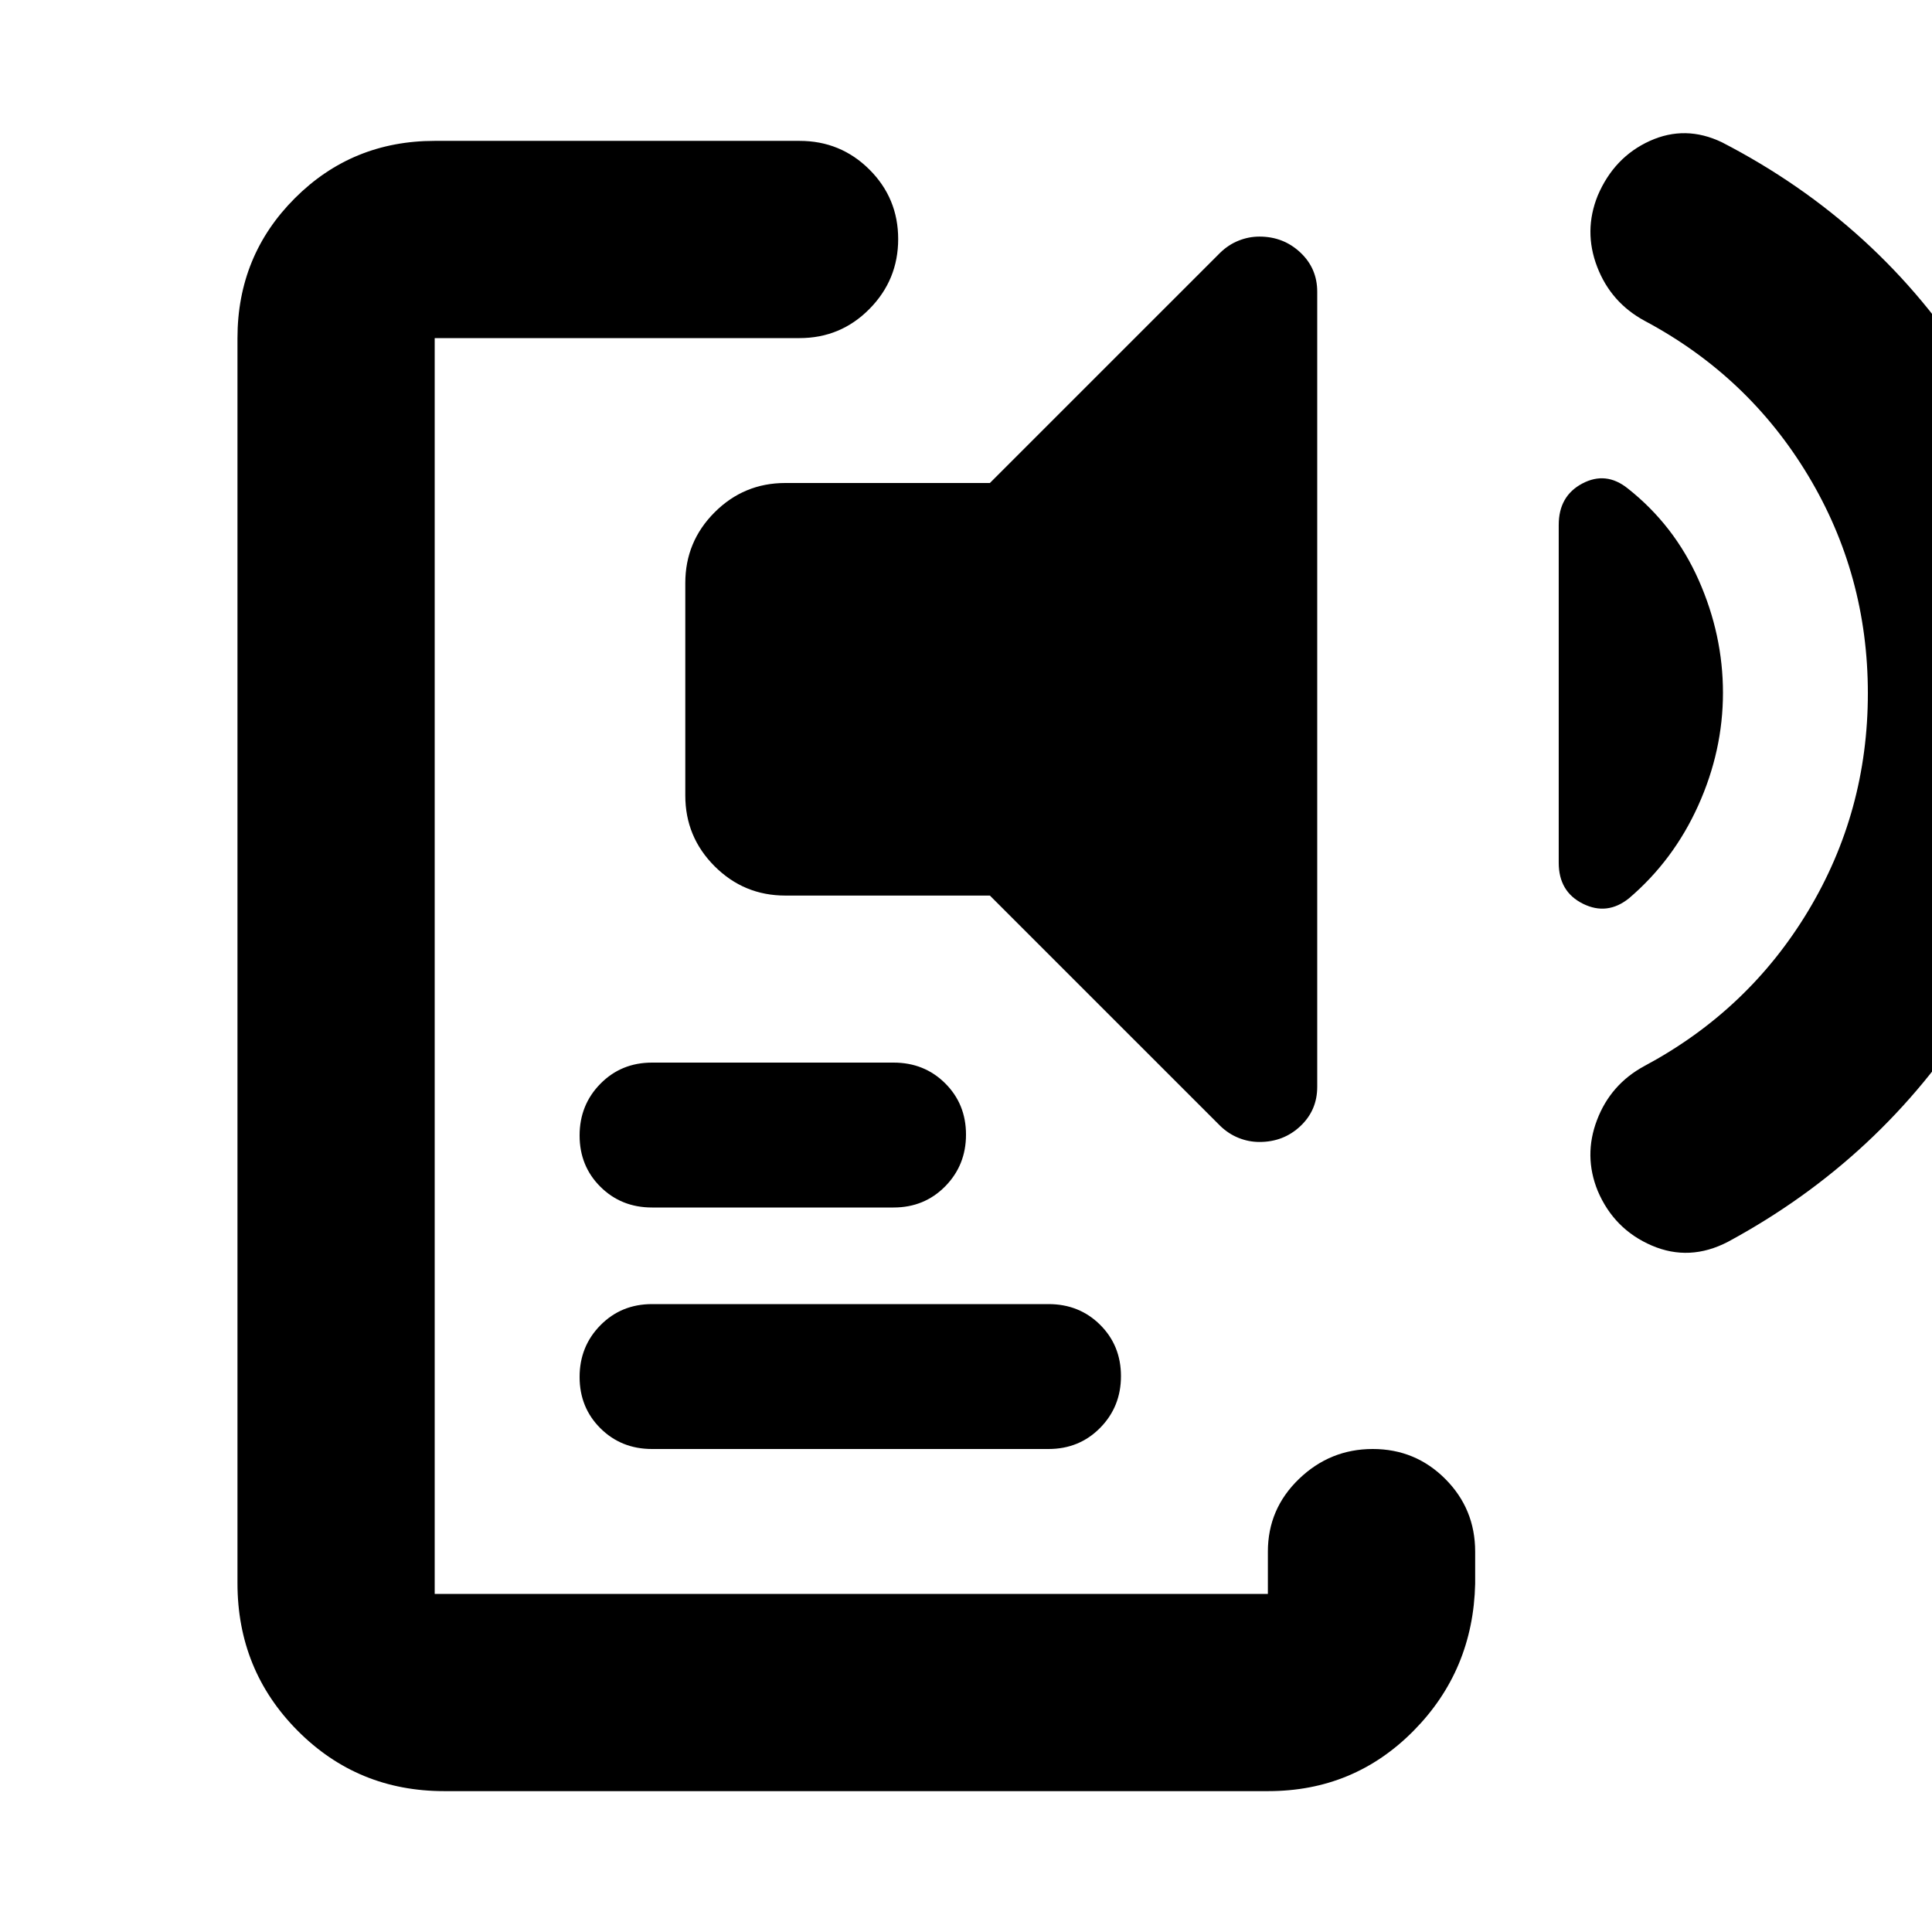 <svg xmlns="http://www.w3.org/2000/svg" height="20" viewBox="0 -960 960 960" width="20"><path d="M220.69-70q-42.99 0-72.84-30.06Q118-130.13 118-173.33V-792q0-41 28.5-69.5T216-890h181.3q20.39 0 34.7 14.24 14.3 14.25 14.3 34.55 0 20.3-14.3 34.75Q417.69-792 397.3-792H216v624h414v-21q0-21.24 15.46-36.12Q660.91-240 682.11-240q21.19 0 36.04 14.88Q733-210.24 733-189v16q-1 43.07-30.62 73.03Q672.76-70 630.18-70H220.69ZM324-240q-15.3 0-25.65-10.29Q288-260.58 288-275.79t10.35-25.71Q308.7-312 324-312h197q15.3 0 25.65 10.29Q557-291.42 557-276.21t-10.35 25.71Q536.3-240 521-240H324Zm0-120q-15.3 0-25.65-10.29Q288-380.58 288-395.79t10.35-25.71Q308.7-432 324-432h120q15.3 0 25.65 10.29Q480-411.42 480-396.21t-10.35 25.71Q459.3-360 444-360H324Zm66.22-155q-20.57 0-35.13-14.56-14.57-14.57-14.57-35.14v-105.6q0-20.57 14.57-35.13Q369.65-720 390.22-720h101.65l114.31-114.3q4.13-4.05 9.19-6.09 5.07-2.05 10.43-2.05 11.9 0 20.31 7.88 8.41 7.87 8.41 19.52v395.08q0 11.65-8.36 19.52-8.36 7.88-20.33 7.88-5.39 0-10.46-2.05-5.06-2.04-9.19-6.08L491.87-515H390.22Zm465.91-100.76q0 28.76-12.28 56t-34.41 46.11q-10.83 8.69-22.87 2.72-12.05-5.98-12.05-20.37v-167.87q0-14.39 11.76-20.59 11.77-6.2 22.59 2.5 23.13 18.3 35.2 45.52 12.06 27.22 12.06 55.98Zm72 .24q0-58.87-29.71-108.24-29.72-49.37-81.16-76.8-16.81-9.08-23.64-26.86-6.84-17.78.29-35.41 8.14-19.08 25.84-27.13 17.71-8.04 35.86.66 78.22 40.39 124.37 113.44 46.15 73.05 46.15 159.84 0 87.28-45.65 159.59-45.65 72.3-121.9 113.49-19.06 9.9-37.8 1.85-18.73-8.04-26.87-27.13-7.13-17.52-.36-35.26 6.76-17.74 23.51-26.8 51.64-27.63 81.36-77 29.71-49.37 29.71-108.24Z"/></svg>